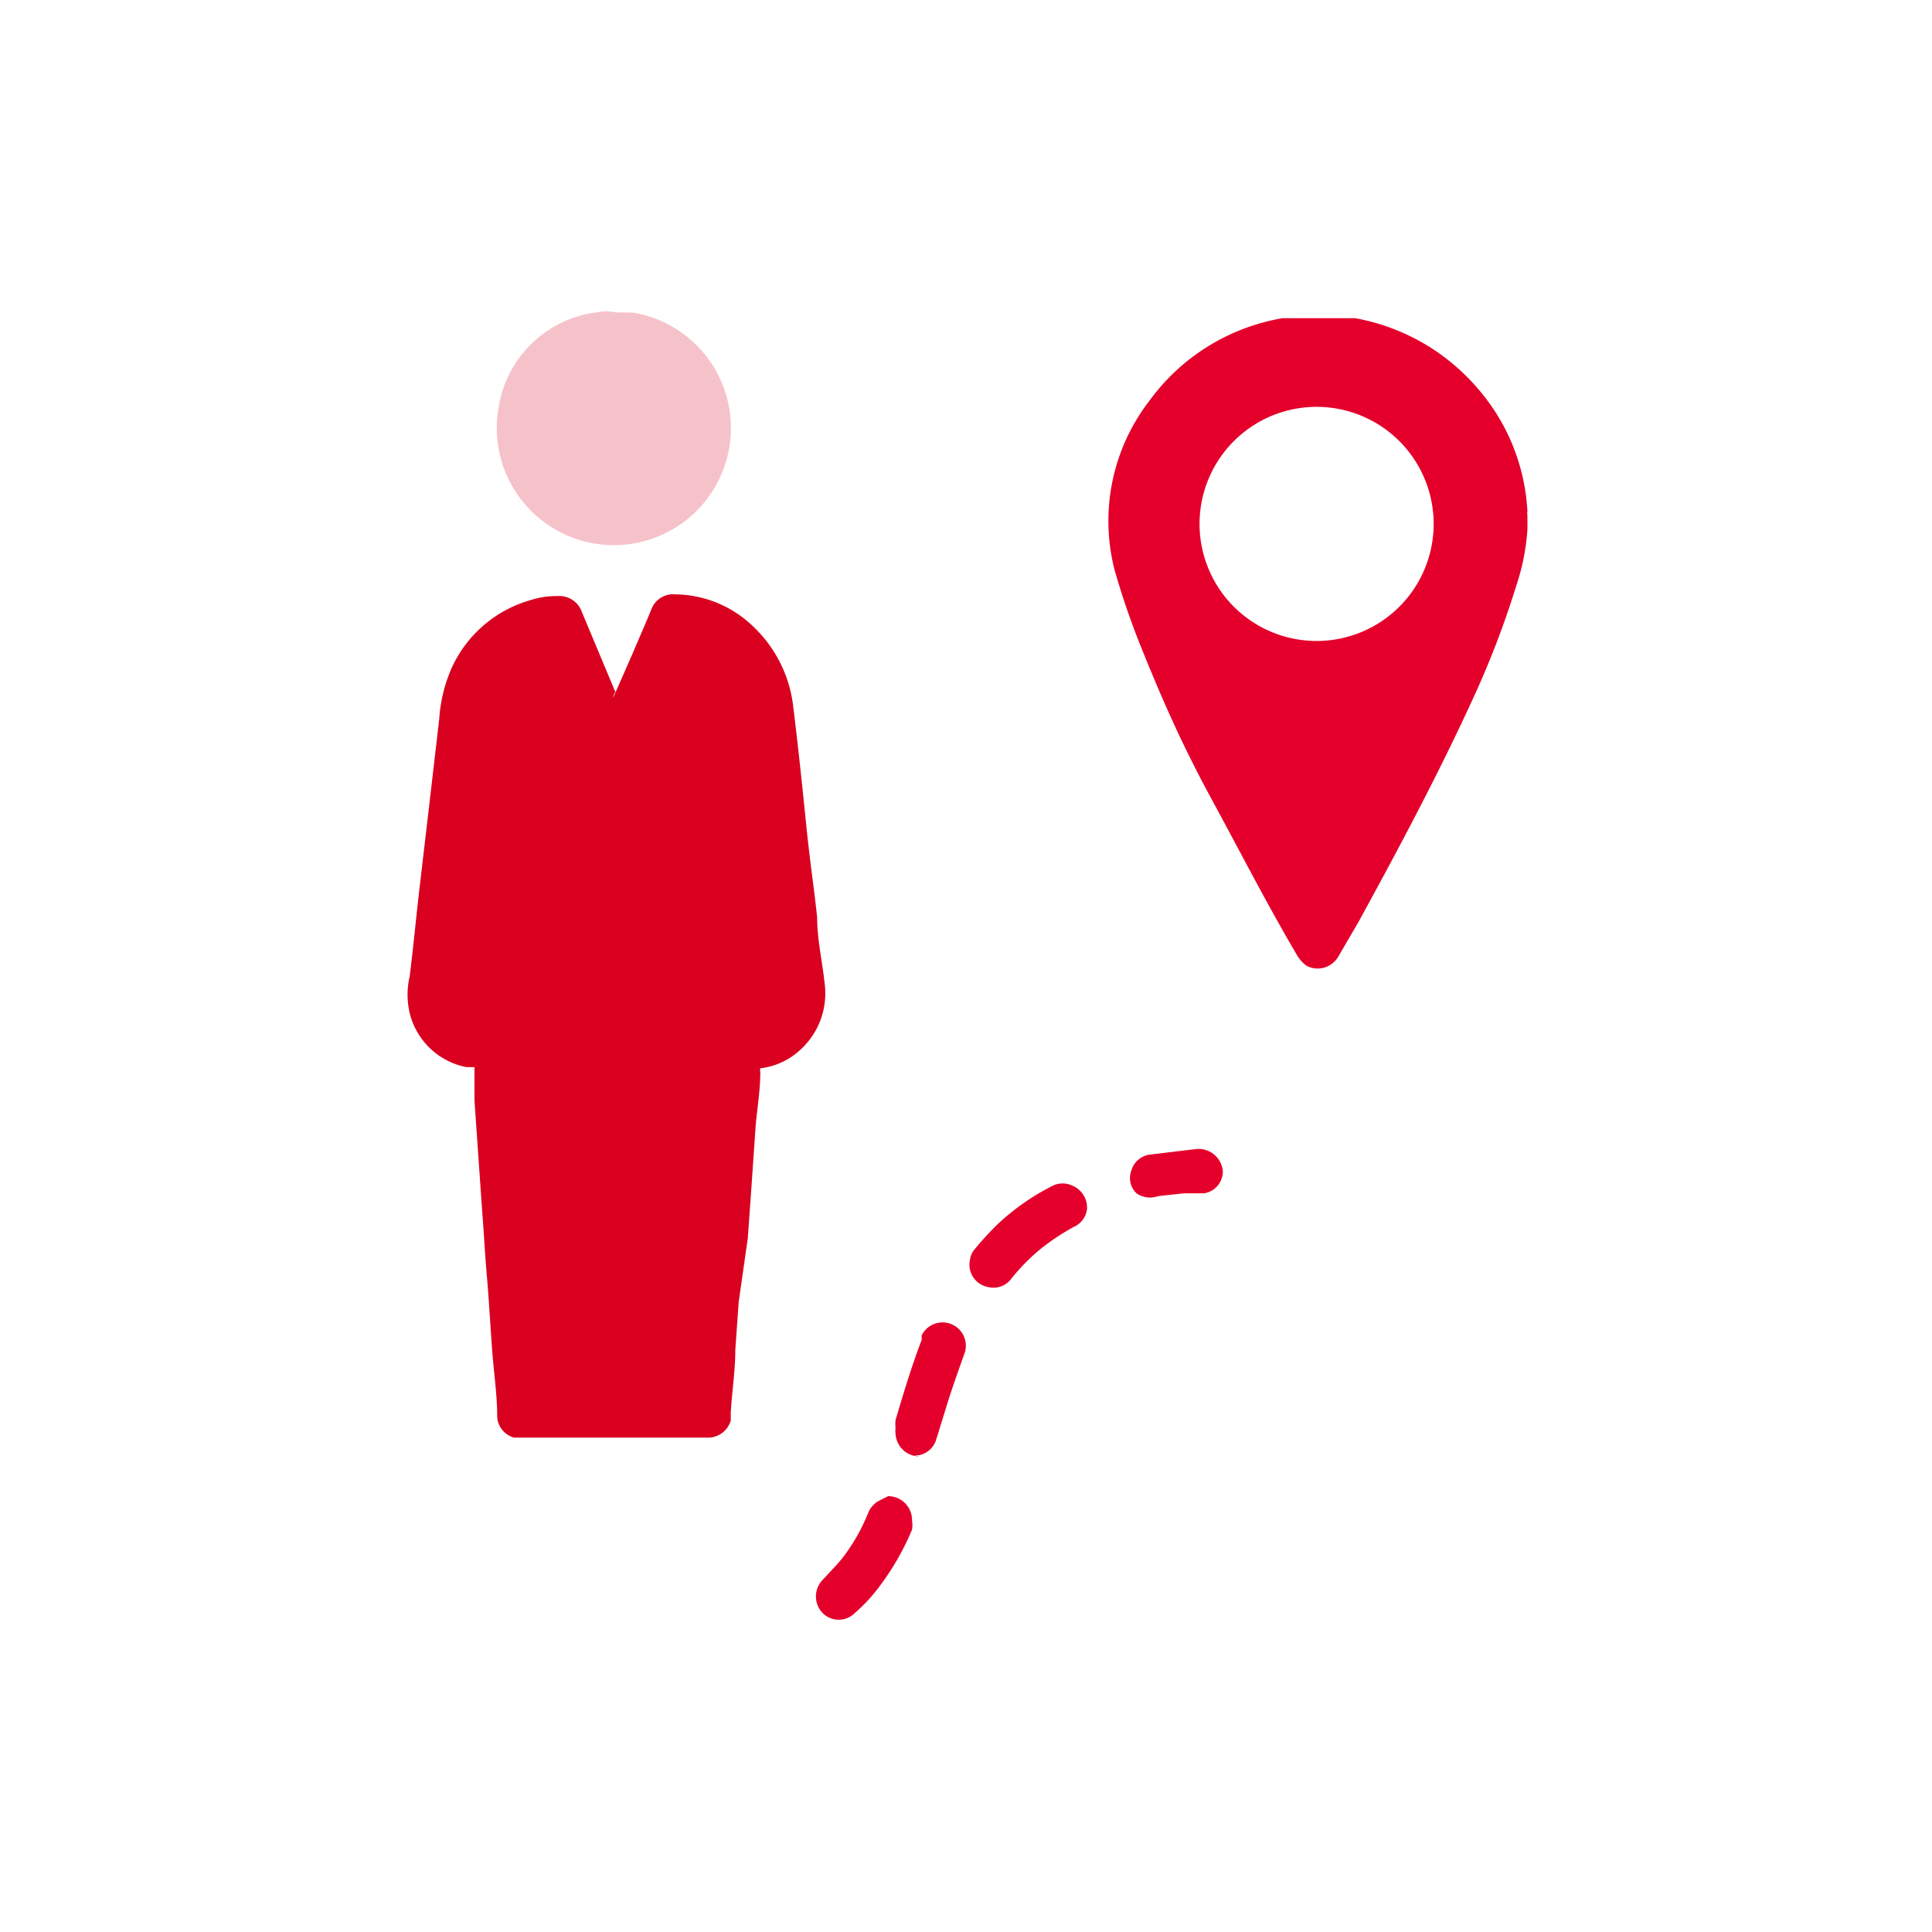 <svg xmlns="http://www.w3.org/2000/svg" viewBox="0 0 34 34"><defs><style>.cls-1{fill:#e4002b;}.cls-2,.cls-3{fill:#d90020;}.cls-2{opacity:0.24;isolation:isolate;}.cls-4{fill:none;}</style></defs><g id="Layer_2" data-name="Layer 2"><g id="Layer_1-2" data-name="Layer 1"><path id="Path_15830" data-name="Path 15830" class="cls-1" d="M26.88,9.32v0a3.93,3.93,0,0,1-.2,1,16,16,0,0,1-.77,2c-.61,1.33-1.3,2.62-2,3.9l-.35.6A.42.42,0,0,1,23,17a.52.52,0,0,1-.11-.1.61.61,0,0,1-.07-.1c-.53-.9-1-1.82-1.5-2.74s-.85-1.71-1.21-2.6a13.82,13.82,0,0,1-.49-1.41,3.46,3.46,0,0,1,.61-3,3.65,3.65,0,0,1,2.34-1.45l.42,0,.09,0h.34l.43,0A3.7,3.7,0,0,1,26,6.83,3.58,3.58,0,0,1,26.88,9a.17.17,0,0,0,0,.07ZM23.17,7.16a2.06,2.06,0,1,0,2.06,2.06,2.06,2.06,0,0,0-2.06-2.06Z"/><path id="Path_15831" data-name="Path 15831" class="cls-2" d="M10.89,5.5l.24,0a2.06,2.06,0,1,1-2.36,1.7,2,2,0,0,1,1.54-1.67,3.06,3.06,0,0,1,.32-.05l.07,0Z"/><path id="Path_15832" data-name="Path 15832" class="cls-3" d="M10.79,12.28l.33-.75c.11-.26.23-.53.34-.8a.41.41,0,0,1,.43-.27,2,2,0,0,1,1.37.57,2.3,2.3,0,0,1,.7,1.41c.08.65.15,1.3.22,2s.14,1.14.2,1.7c0,.39.09.77.13,1.15a1.34,1.34,0,0,1-.41,1.17,1.24,1.24,0,0,1-.72.34h0a.15.15,0,0,0,0,.07c0,.3-.05.61-.08.92l-.08,1.16-.06.84L13,22.91l-.06.85c0,.37-.06.74-.08,1.1,0,.05,0,.1,0,.14a.42.42,0,0,1-.38.3H9.19l-.14,0a.4.4,0,0,1-.3-.37c0-.35-.05-.71-.08-1.06s-.06-.93-.1-1.39-.05-.73-.08-1.1l-.08-1.15-.06-.86c0-.2,0-.39,0-.59l-.14,0a1.28,1.28,0,0,1-1-.95,1.43,1.43,0,0,1,0-.65c.06-.48.11-1,.16-1.44l.18-1.54.18-1.55a2.65,2.65,0,0,1,.23-.92,2.18,2.18,0,0,1,1.38-1.17,1.49,1.49,0,0,1,.47-.07.42.42,0,0,1,.43.28l.59,1.41A.19.19,0,0,0,10.79,12.28Z"/><path id="Path_15833" data-name="Path 15833" class="cls-1" d="M16.18,25.63a.42.42,0,0,1-.42-.4.28.28,0,0,1,0-.09.83.83,0,0,1,0-.15c.14-.47.28-.94.46-1.41l0-.08a.41.41,0,0,1,.76.3c-.1.28-.2.56-.29.84l-.21.68a.4.4,0,0,1-.31.29h-.08Z"/><path id="Path_15834" data-name="Path 15834" class="cls-1" d="M19.13,21.27a.39.39,0,0,1-.23.32,3.91,3.91,0,0,0-.6.4,3.45,3.45,0,0,0-.5.51.39.39,0,0,1-.41.15.4.4,0,0,1-.32-.48.36.36,0,0,1,.07-.17,5.66,5.66,0,0,1,.4-.44,4.13,4.13,0,0,1,1-.7.4.4,0,0,1,.32,0A.42.42,0,0,1,19.13,21.27Z"/><path id="Path_15835" data-name="Path 15835" class="cls-1" d="M15.63,26.33a.42.42,0,0,1,.42.43.47.47,0,0,1,0,.16,4.55,4.55,0,0,1-.53.94,3,3,0,0,1-.48.53.4.4,0,0,1-.56,0,.42.42,0,0,1,0-.59l0,0c.12-.13.25-.26.36-.4a3.33,3.33,0,0,0,.44-.78.43.43,0,0,1,.19-.21Z"/><path id="Path_15836" data-name="Path 15836" class="cls-1" d="M21.06,20.22a.43.43,0,0,1,.46.39v0a.39.39,0,0,1-.33.39l-.35,0-.46.05A.42.42,0,0,1,20,21a.37.37,0,0,1-.09-.4.39.39,0,0,1,.32-.28Z"/><rect class="cls-4" width="34" height="34"/></g></g></svg>